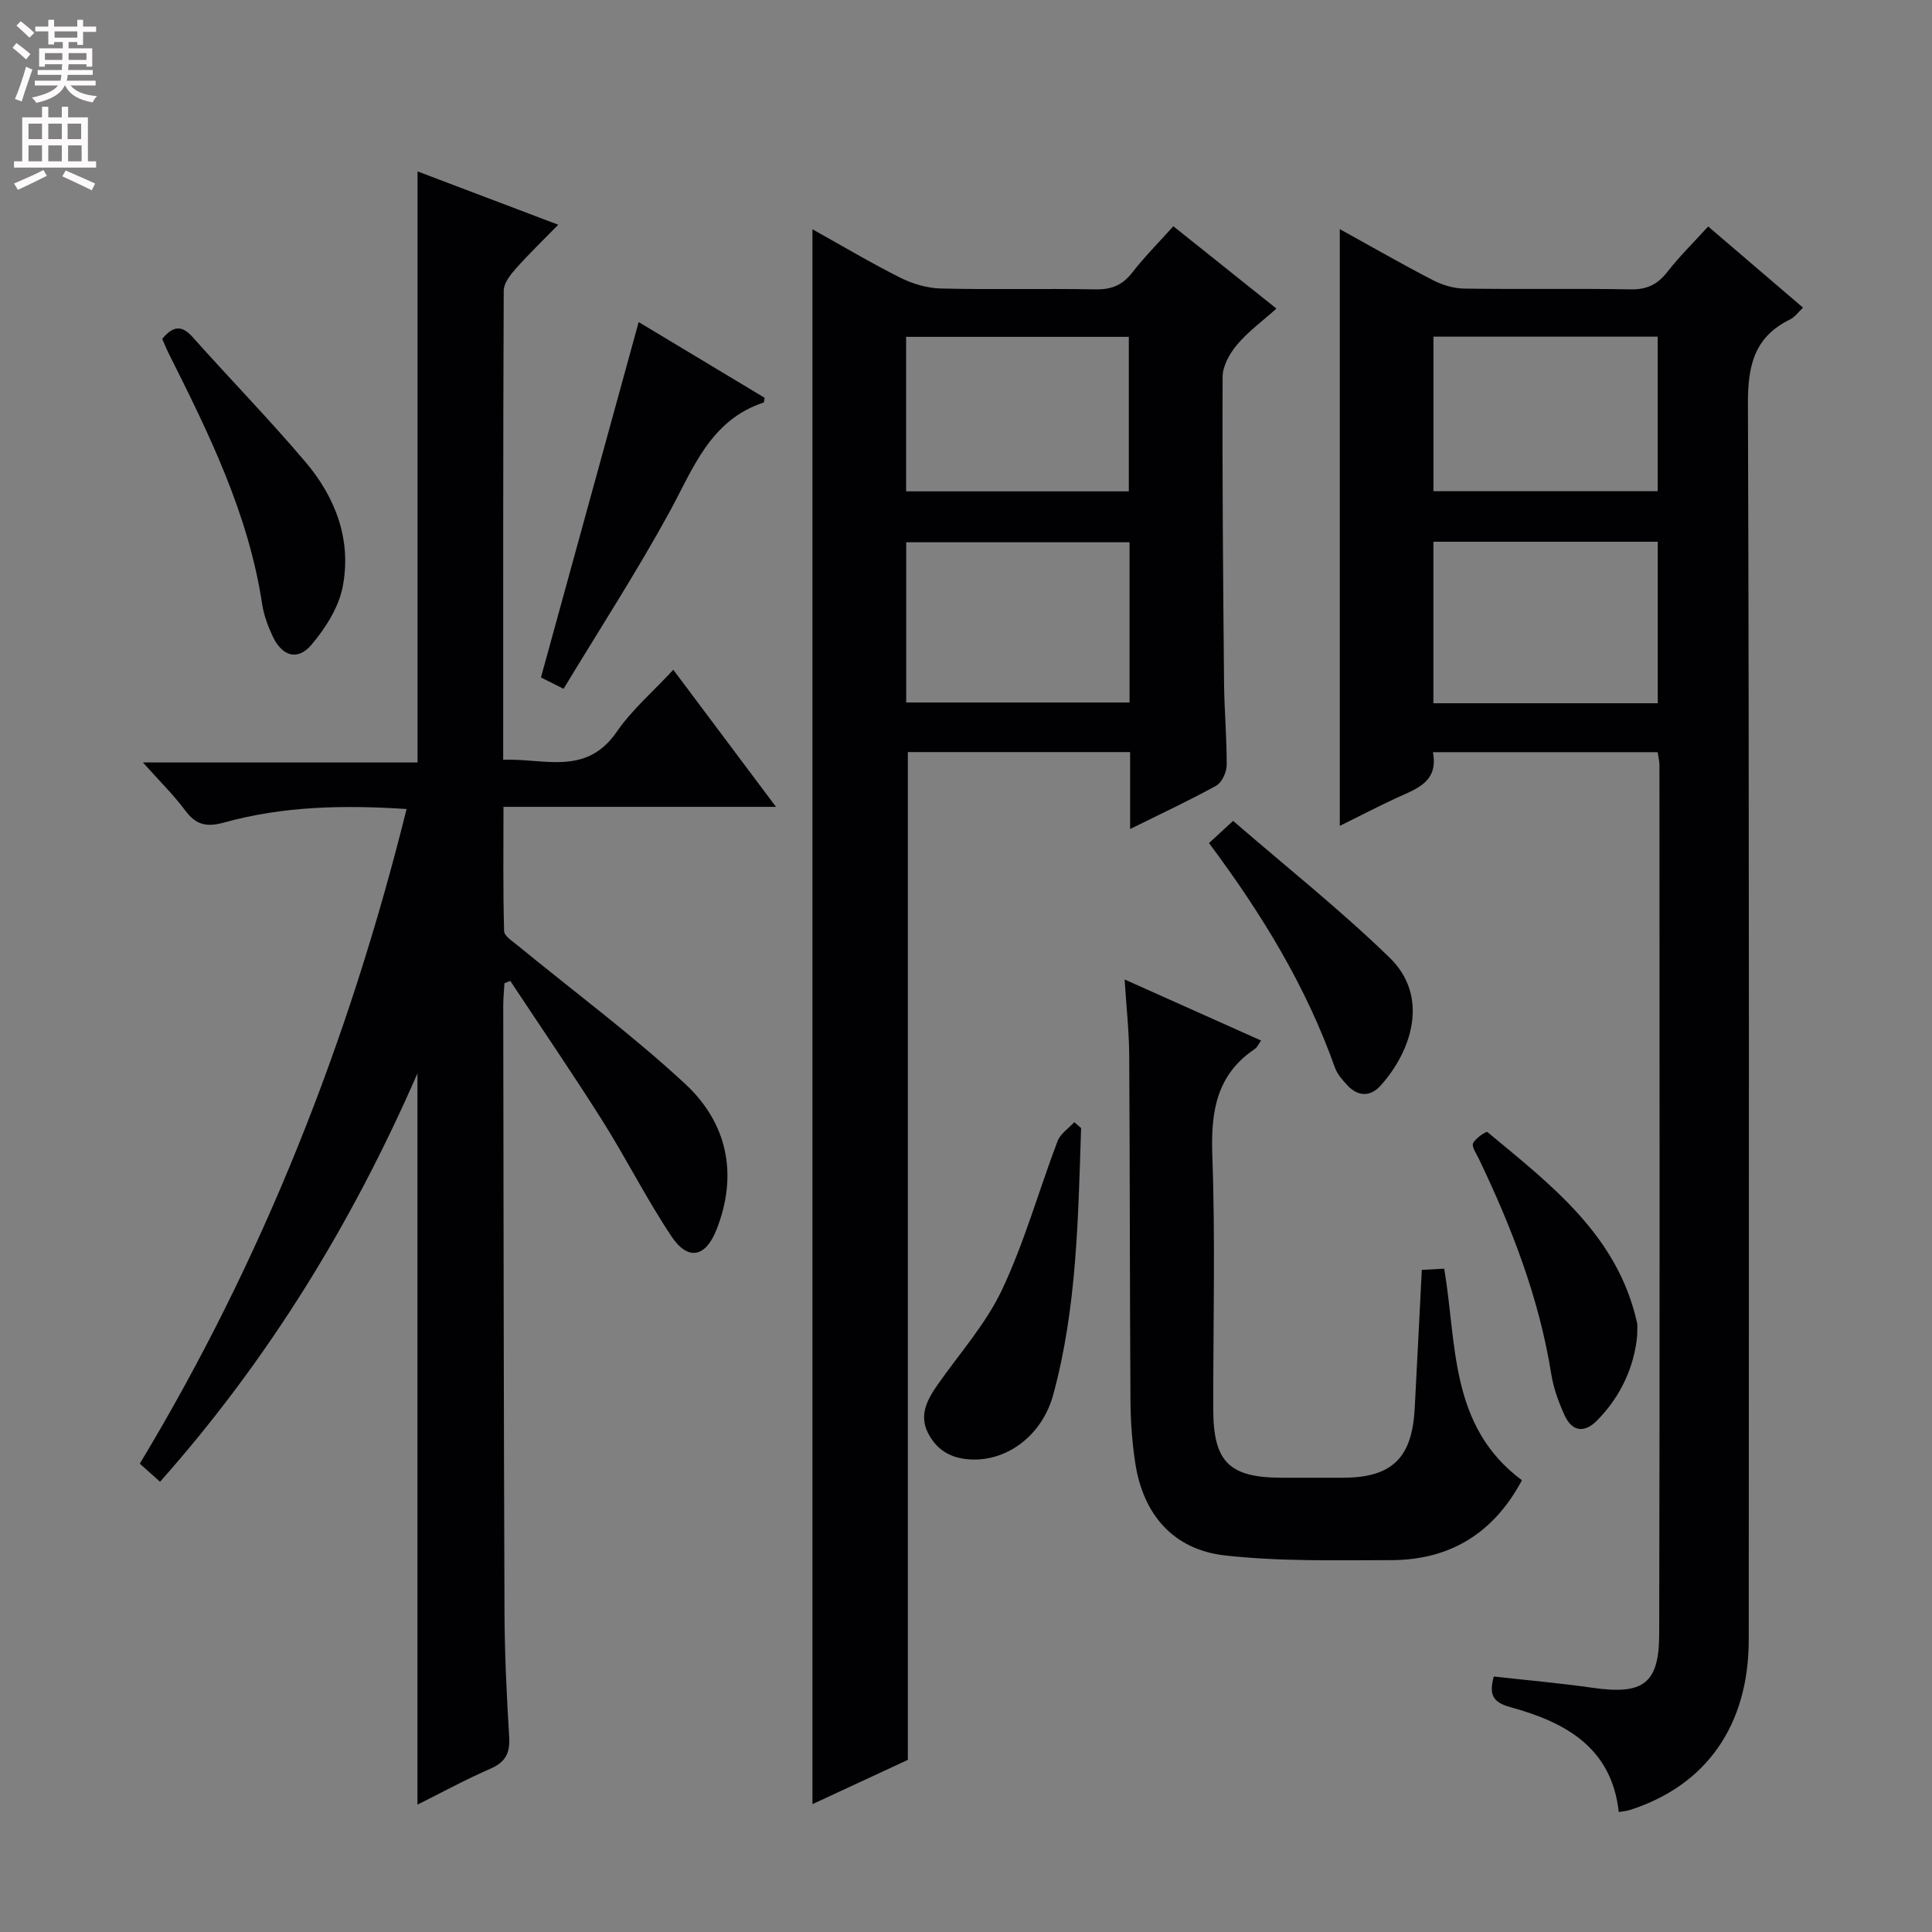 <svg enable-background="new 0 0 400 400" viewBox="0 0 400 400" xmlns="http://www.w3.org/2000/svg"><rect x="0" y="0" width="400" height="400" fill="#808080" stroke="none"/><g fill="#010103"><path d="m86.43 373.63c0-50.56 0-100.48 0-151.4-13.62 31.21-30.89 59.3-53.29 84.55-1.42-1.26-2.61-2.32-4.2-3.74 25.44-42.19 43.26-87.38 55.24-135.54-13.06-.86-25.59-.6-37.81 2.8-3.65 1.01-5.82.47-8.03-2.51-2.35-3.17-5.22-5.97-8.75-9.93h56.86c0-41.17 0-81.52 0-122.37 9.58 3.63 19.02 7.21 29.13 11.04-3.13 3.2-6.08 6.04-8.79 9.09-1.13 1.28-2.49 3.01-2.5 4.54-.14 32.15-.11 64.3-.11 97.14 8.43-.34 17.15 3.45 23.51-5.79 3.17-4.6 7.56-8.36 11.71-12.84 7.04 9.39 13.84 18.48 21.26 28.38-19.24 0-37.46 0-56.42 0 0 8.89-.11 17.31.13 25.72.03 1.05 1.81 2.15 2.91 3.06 11.56 9.49 23.62 18.42 34.57 28.57 8.72 8.08 11.02 18.74 6.49 30.2-2.26 5.73-5.91 6.48-9.31 1.39-5.16-7.72-9.34-16.08-14.3-23.95-6.17-9.77-12.7-19.31-19.08-28.95-.4.16-.81.32-1.21.48-.09 1.57-.25 3.14-.25 4.7.06 41.82.1 83.64.26 125.45.03 8.64.45 17.29.97 25.92.2 3.31-.75 5.18-3.86 6.54-5.13 2.23-10.05 4.92-15.13 7.45z"/><path d="m335.15 375.16c-1.47-13.39-11.11-18.6-22.34-21.68-3.76-1.03-4.57-2.58-3.54-6.38 6.74.76 13.6 1.36 20.4 2.33 10.48 1.5 13.83-.74 13.85-11.12.14-59.98.06-119.95.05-179.93 0-.79-.22-1.58-.37-2.65-15.47 0-30.71 0-46.53 0 1.21 6.25-3.51 7.61-7.7 9.55-3.87 1.8-7.66 3.77-11.58 5.71 0-41.3 0-82.13 0-123.55 6.51 3.59 12.79 7.21 19.23 10.54 1.97 1.02 4.33 1.74 6.52 1.77 11.49.17 22.99-.05 34.48.16 3.37.06 5.56-1.02 7.59-3.62 2.53-3.25 5.51-6.16 8.45-9.4 6.54 5.6 12.97 11.1 19.64 16.81-1.01.94-1.71 1.96-2.67 2.43-7.41 3.61-8.77 9.53-8.74 17.43.29 85.3.19 170.6.17 255.9 0 17.71-8.77 30.21-24.61 35.28-.62.2-1.29.24-2.3.42zm-38.38-263v33.44h46.45c0-11.22 0-22.25 0-33.44-15.41 0-30.52 0-46.45 0zm.01-42.46v32h46.42c0-10.76 0-21.29 0-32-15.64 0-30.88 0-46.42 0z"/><path d="m233.98 171.64c0-5.83 0-10.76 0-15.93-15.7 0-30.95 0-46.02 0v208.65c-5.92 2.75-12.62 5.86-19.75 9.17 0-108.9 0-217.13 0-326.06 6.34 3.53 12.15 7 18.18 10.02 2.56 1.28 5.58 2.18 8.41 2.24 10.66.26 21.33-.02 31.99.18 3.31.06 5.61-.86 7.64-3.49 2.52-3.26 5.47-6.2 8.5-9.58 7.08 5.66 13.94 11.14 21.34 17.05-2.88 2.58-5.83 4.73-8.11 7.43-1.54 1.82-3.02 4.43-3.03 6.69-.09 21.16.1 42.32.3 63.48.05 5.65.58 11.29.54 16.94-.01 1.45-.99 3.57-2.16 4.23-5.48 3.04-11.18 5.68-17.83 8.98zm-.12-59.37c-15.72 0-30.94 0-46.24 0v33.17h46.24c0-11.17 0-21.95 0-33.17zm-.15-10.54c0-10.98 0-21.4 0-31.99-15.54 0-30.78 0-46.11 0v31.99z"/><path d="m315.1 306.47c-5.85 10.97-14.92 16.53-27.1 16.54-11.46.01-23.01.3-34.36-.97-10.75-1.2-17.01-8.52-18.61-19.23-.64-4.26-.96-8.6-.98-12.91-.15-23.82-.11-47.63-.26-71.45-.03-4.96-.59-9.92-.95-15.66 9.72 4.35 18.89 8.45 28.25 12.64-.5.7-.77 1.39-1.27 1.73-8 5.37-9.15 13.03-8.82 22.09.63 17.47.17 34.97.19 52.46.01 11 3.29 14.23 14.28 14.24h12.49c10.2 0 14.4-4.03 14.94-14.35.5-9.44.97-18.88 1.47-28.68 1.36-.08 2.76-.16 4.63-.26 2.68 15.53.99 32.57 16.1 43.81z"/><path d="m132.23 66.68c8.41 5.06 17.33 10.42 26.08 15.68-.13.67-.12.95-.19.97-11.16 3.69-14.62 13.76-19.62 22.88-6.76 12.33-14.43 24.17-21.82 36.4-2.57-1.29-4.14-2.08-4.68-2.35 6.8-24.72 13.46-48.94 20.23-73.58z"/><path d="m33.59 70.16c2.3-2.77 4.08-2.85 6.3-.36 7.74 8.68 15.87 17.02 23.38 25.88 6.25 7.37 9.58 16.22 7.66 25.9-.84 4.24-3.55 8.47-6.41 11.87-2.9 3.45-6.15 2.45-8.12-1.82-.96-2.09-1.79-4.33-2.13-6.59-2.83-18.69-11.05-35.34-19.39-51.96-.43-.86-.78-1.77-1.29-2.92z"/><path d="m223.83 233.56c-.62 18.54-.85 37.13-5.77 55.2-2.2 8.07-8.91 13.3-16.05 13.42-4.42.07-7.84-1.51-9.86-5.46-1.93-3.79-.15-6.99 2.01-10.08 4.55-6.5 10-12.59 13.33-19.68 4.64-9.85 7.59-20.49 11.47-30.71.58-1.52 2.28-2.63 3.46-3.92.47.41.94.82 1.41 1.23z"/><path d="m338.96 276.54c-.57 6.12-3.22 12.44-8.34 17.59-2.62 2.64-5.17 2.25-6.7-1.13-1.22-2.69-2.28-5.57-2.74-8.47-2.51-15.75-8.19-30.41-15.04-44.69-.5-1.04-1.49-2.45-1.15-3.15.51-1.06 2.71-2.51 2.96-2.31 13.17 10.95 27.02 21.42 31 39.57.11.47.01.99.01 2.59z"/><path d="m250.31 174.55c1.46-1.35 2.76-2.54 4.99-4.6 10.97 9.5 22.18 18.39 32.4 28.32 8.32 8.08 4.57 19.34-1.86 26.49-2.15 2.38-4.72 2.29-6.93-.11-1-1.09-2.07-2.31-2.55-3.67-5.95-16.76-15.09-31.75-26.05-46.43z"/></g><path d="m2.6 9.9.8-1c.9.7 1.9 1.4 2.9 2.3l-.9 1.1c-1.1-1-2-1.8-2.8-2.4zm.5 10.6c.9-2.1 1.6-4.3 2.3-6.7.4.2.8.4 1.3.6-.7 2.1-1.5 4.3-2.2 6.6zm.3-15.2.9-.9c1 .8 2 1.6 2.8 2.4l-1 1c-.9-.9-1.8-1.7-2.7-2.5zm12.6-1.2h1.2v1.4h2.7v1.1h-2.7v2.7h-1.2v-.6h-1.8v1.3h4.9v3.8h-1.2v-.5h-3.7c0 .4-.1.9-.1 1.2h5.1v1h-5.2c0 .5-.1.9-.2 1.2h6v1h-5.2c1.1 1.3 2.9 2 5.5 2.2-.4.4-.7.8-.9 1.3-2.9-.5-4.8-1.6-5.7-3.5h-.1c-.8 1.7-2.7 2.9-5.9 3.6-.2-.4-.6-.8-.9-1.1 2.8-.6 4.6-1.4 5.4-2.5h-4.8v-1h5.3c.1-.3.2-.7.2-1.2h-4.9v-1h5c0-.4 0-.8.1-1.2h-3.6v.5h-1.2v-3.8h4.9v-1.3h-1.8v.5h-1.2v-2.7h-2.7v-1h2.7v-1.4h1.2v1.4h4.8zm-6.7 8.3h3.6c0-.4 0-.9 0-1.4h-3.6zm1.9-4.6h4.8v-1.3h-4.7v1.3zm6.7 3.2h-3.7v1.4h3.7z" fill="#fcfafa"/><path d="m8.7 22.1h1.3v2.2h2.8v-2.2h1.3v2.2h4.1v9.1h1.7v1.3h-17v-1.3h1.7v-9.1h4.1zm.3 13.1.7 1.2c-1.8.9-3.8 1.9-6 2.9-.2-.4-.5-.8-.8-1.3 2.3-1 4.4-1.9 6.1-2.8zm-3.1-6.4h2.8v-3.2h-2.8zm0 4.6h2.8v-3.3h-2.8zm4.1-4.6h2.8v-3.2h-2.8zm0 4.6h2.8v-3.3h-2.8zm3.6 1.9c2.1.9 4.1 1.8 6.1 2.7l-.7 1.4c-2.2-1.1-4.2-2-6.1-2.9zm3.2-9.7h-2.8v3.2h2.8zm-2.7 7.8h2.8v-3.3h-2.8z" fill="#fcfafa"/></svg>